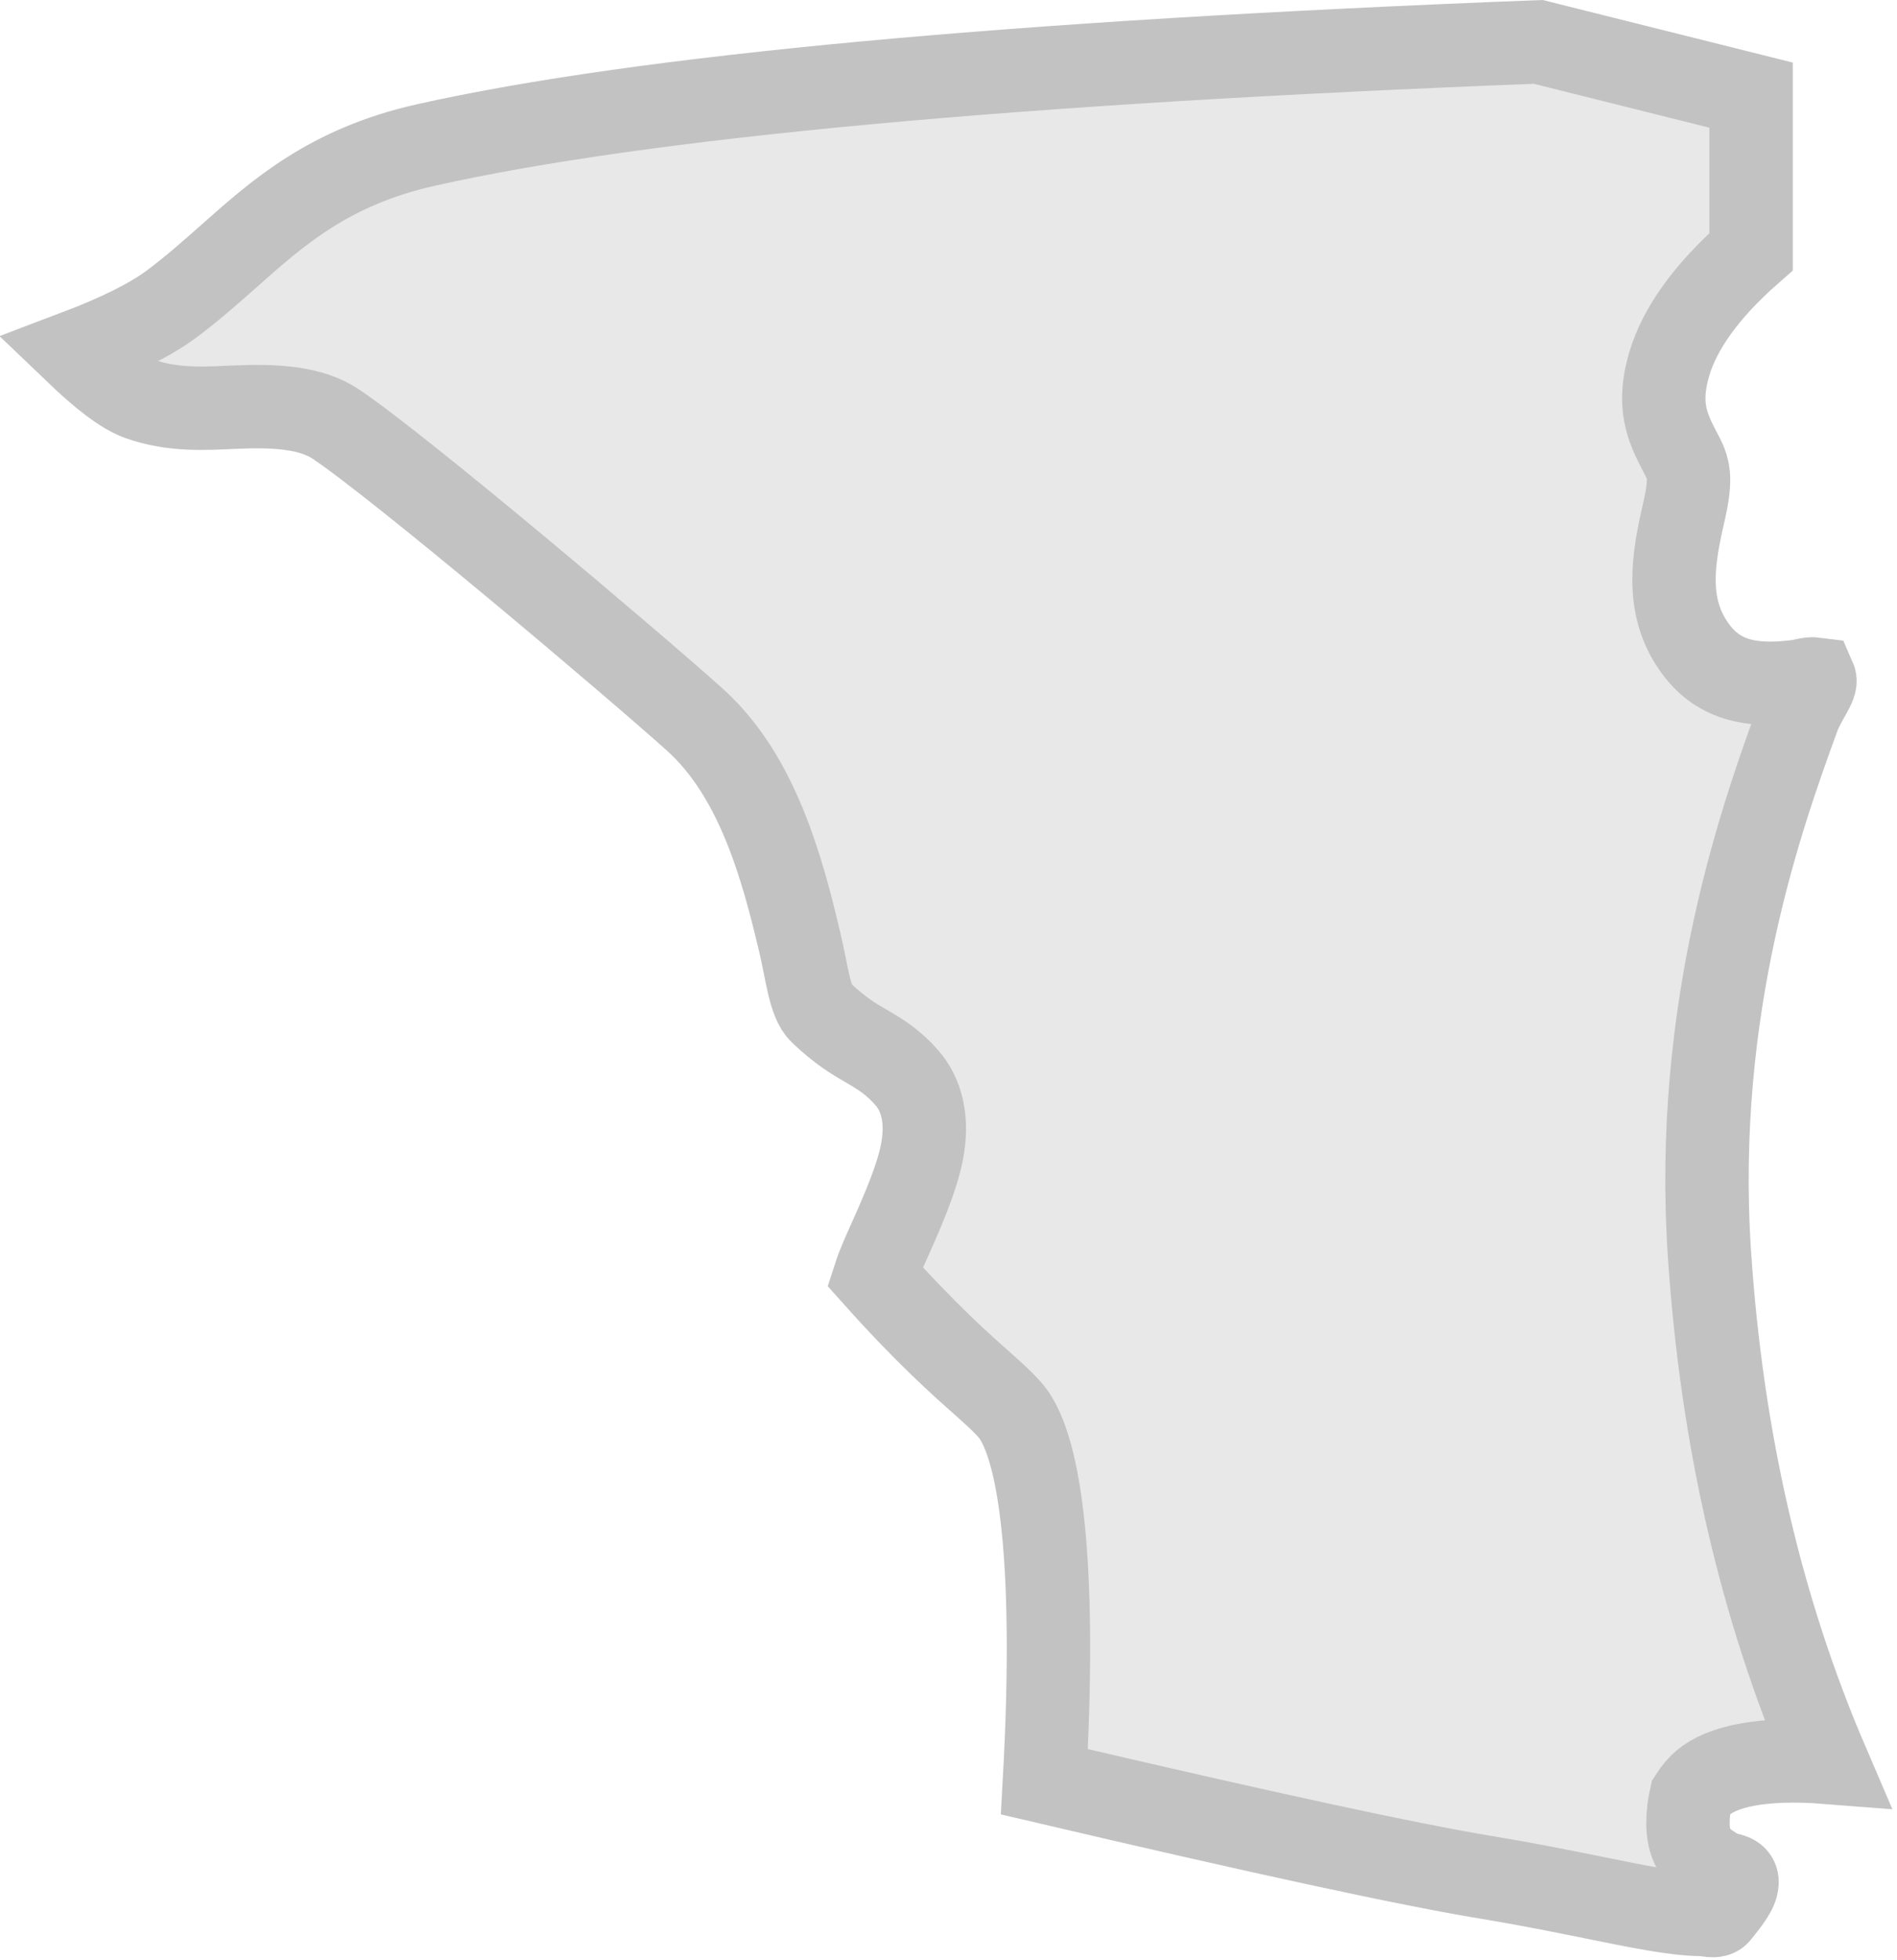<?xml version="1.0" encoding="UTF-8"?>
<svg width="91px" height="94px" viewBox="0 0 91 94" version="1.1" xmlns="http://www.w3.org/2000/svg" xmlns:xlink="http://www.w3.org/1999/xlink">
    <!-- Generator: Sketch 62 (91390) - https://sketch.com -->
    <title>Rectangle</title>
    <desc>Created with Sketch.</desc>
    <g id="Page-1" stroke="none" stroke-width="1" fill="none" fill-rule="evenodd" opacity="0.584">
        <g id="Artboard-Copy-6" transform="translate(-445, -503)" fill="#D8D8D8" stroke="#979797" stroke-width="4">
            <path d="M516.324,593.026 C512.637,592.422 505.562,590.891 495.1,588.438 C495.645,578.683 495.012,572.912 493.664,570.891 C493.444,570.56 492.98,570.095 492.192,569.399 C491.156,568.485 489.433,566.964 486.962,564.198 C487.136,563.656 487.441,562.994 487.755,562.289 C488.356,560.939 488.986,559.469 489.224,558.255 C489.528,556.703 489.217,555.498 488.507,554.685 C487.857,553.941 487.266,553.571 486.519,553.139 C485.98,552.827 485.324,552.45 484.378,551.551 C483.838,551.037 483.717,549.67 483.366,548.186 C482.527,544.647 481.346,540.219 478.337,537.513 C475.448,534.914 464.149,525.362 461.109,523.336 C459.919,522.542 458.255,522.435 456.216,522.525 C454.858,522.586 453.283,522.696 451.677,522.118 C450.91,521.842 449.91,521.072 448.649,519.865 C450.711,519.084 452.219,518.324 453.187,517.61 C454.146,516.902 455.039,516.115 455.952,515.306 C458.275,513.248 460.754,510.999 465.437,509.952 C475.874,507.617 493.66,505.978 518.792,505.009 L529,507.562 L529,515.069 C526.84,516.959 525.581,518.771 525.084,520.425 C524.484,522.425 524.974,523.486 525.581,524.651 C525.766,525.005 526,525.379 526,526 C526,526.636 525.835,527.292 525.687,527.948 C525.181,530.201 524.958,532.346 526.421,534.228 C527.624,535.774 529.327,535.909 531.208,535.677 C531.491,535.643 531.79,535.527 532.048,535.56 C532.176,535.852 531.57,536.518 531.247,537.405 C529.553,542.062 526.215,551.295 527.004,563.133 C527.597,572.028 529.479,580.15 532.636,587.505 C529.48,587.258 527.581,587.725 526.698,588.481 C526.496,588.655 526.301,588.883 526.117,589.17 C526.076,589.347 526.041,589.542 526.015,589.756 C525.777,591.694 526.561,592.225 527.603,592.808 C527.756,592.893 528.294,592.854 528.324,593.201 C528.357,593.599 527.979,594.074 527.438,594.751 C527.279,594.95 526.917,594.803 526.632,594.801 C525.315,594.789 523.539,594.412 521.351,593.971 C519.849,593.668 518.168,593.329 516.324,593.026 Z" id="Rectangle"></path>
        </g>
    </g>
</svg>